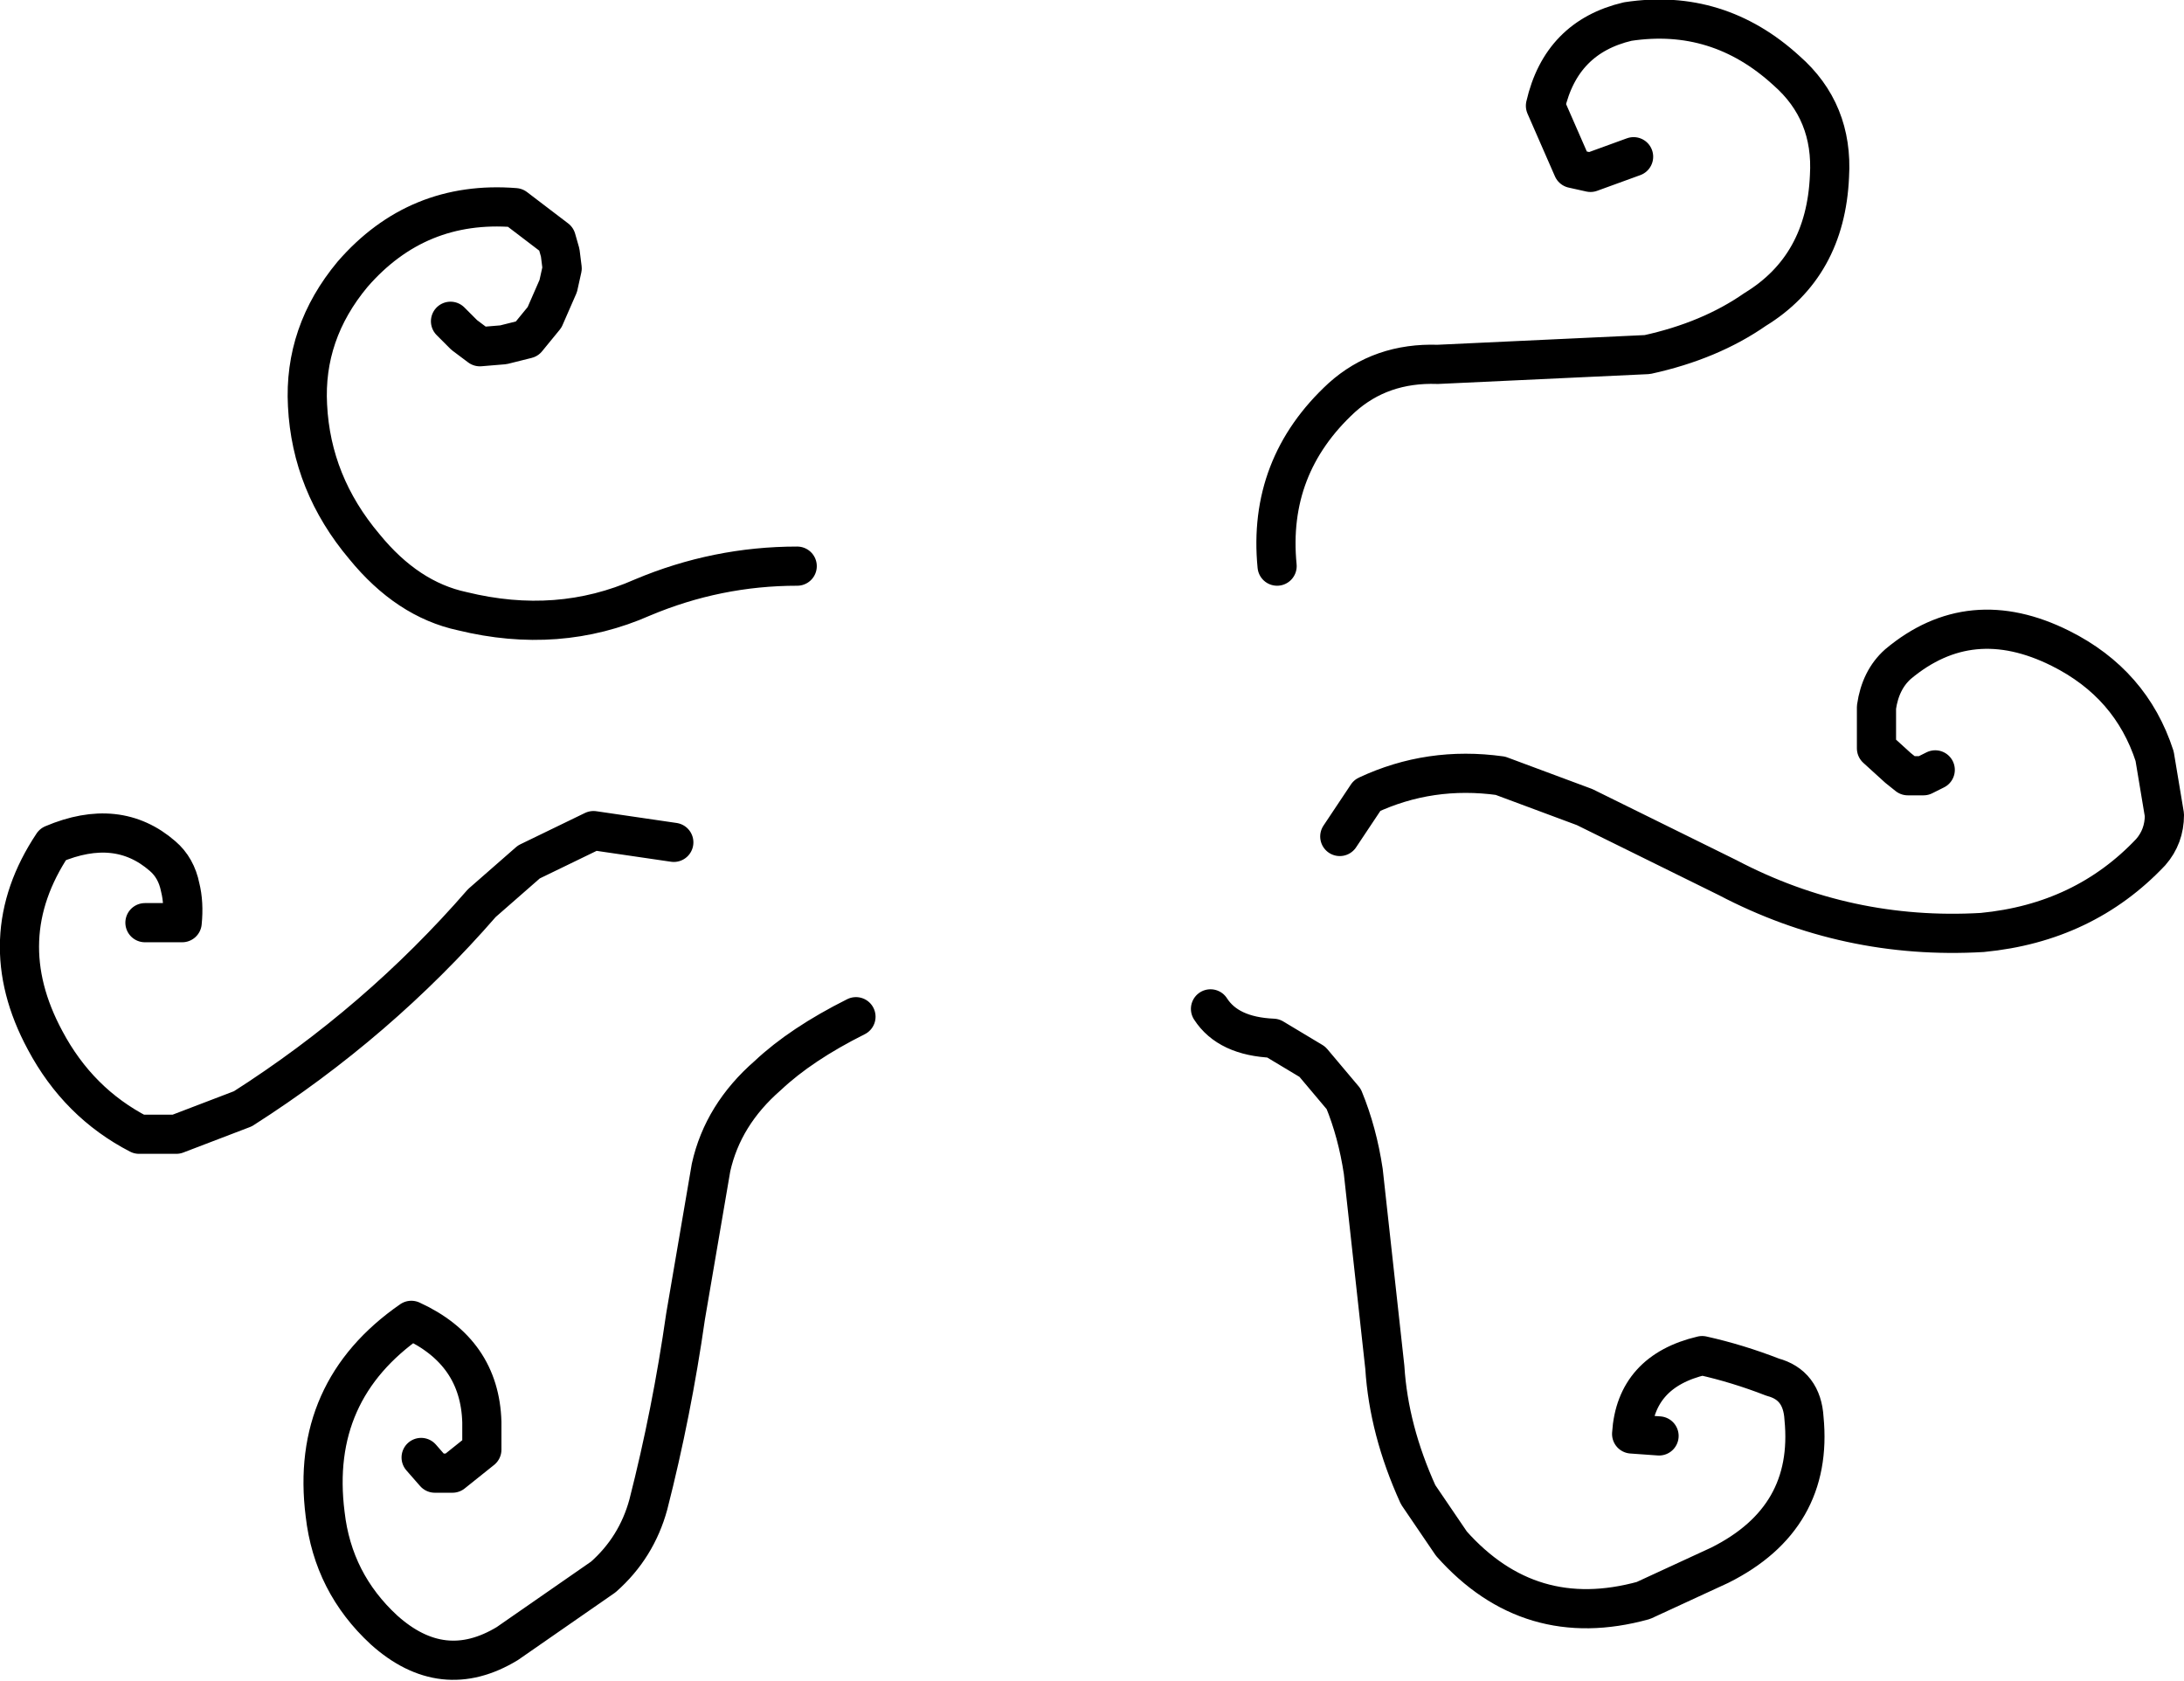 <?xml version="1.0" encoding="UTF-8" standalone="no"?>
<svg xmlns:xlink="http://www.w3.org/1999/xlink" height="42.9px" width="55.75px" xmlns="http://www.w3.org/2000/svg">
  <g transform="matrix(1.0, 0.0, 0.0, 1.0, 27.85, 21.45)">
    <path d="M4.75 -7.0 Q4.5 -9.55 6.4 -11.3 7.4 -12.2 8.85 -12.15 L14.2 -12.4 Q15.8 -12.75 16.95 -13.55 18.75 -14.65 18.85 -16.95 18.95 -18.6 17.75 -19.65 16.0 -21.25 13.7 -20.9 12.0 -20.5 11.6 -18.75 L12.3 -17.15 12.75 -17.05 13.85 -17.45 M6.35 -0.1 L7.05 -1.15 Q8.65 -1.9 10.45 -1.65 L12.6 -0.85 16.25 0.95 Q19.3 2.55 22.75 2.35 25.35 2.1 27.05 0.3 27.4 -0.1 27.4 -0.65 L27.15 -2.15 Q26.55 -4.0 24.75 -4.9 22.45 -6.05 20.6 -4.5 20.15 -4.1 20.05 -3.4 L20.05 -2.35 20.6 -1.85 20.85 -1.65 21.25 -1.65 21.55 -1.8 M3.05 4.3 Q3.5 5.0 4.65 5.05 L5.65 5.65 6.45 6.6 Q6.8 7.45 6.95 8.45 L7.5 13.45 Q7.6 15.05 8.35 16.7 L9.2 17.95 Q11.2 20.2 14.1 19.4 L16.05 18.5 Q18.45 17.3 18.2 14.75 18.15 13.9 17.4 13.7 16.5 13.35 15.6 13.15 13.9 13.55 13.8 15.15 L14.5 15.2 M-7.5 -7.0 Q-9.55 -7.0 -11.45 -6.2 -13.6 -5.25 -16.05 -5.85 -17.45 -6.15 -18.55 -7.5 -19.9 -9.1 -20.0 -11.1 -20.1 -12.95 -18.85 -14.45 -17.2 -16.35 -14.7 -16.15 L-13.65 -15.35 -13.55 -15.0 -13.5 -14.6 -13.6 -14.15 -13.95 -13.35 -14.4 -12.8 -15.0 -12.65 -15.6 -12.6 -16.0 -12.9 -16.35 -13.25 M-6.0 4.5 Q-7.4 5.2 -8.25 6.0 -9.4 7.0 -9.7 8.35 L-10.35 12.15 Q-10.7 14.6 -11.3 16.95 -11.6 18.05 -12.45 18.8 L-14.9 20.5 Q-16.55 21.5 -18.05 20.15 -19.35 18.95 -19.55 17.2 -19.95 14.05 -17.35 12.25 -15.6 13.05 -15.55 14.85 L-15.55 15.55 -16.3 16.15 -16.75 16.15 -17.1 15.75 M-10.65 0.05 L-12.7 -0.25 -14.35 0.55 -15.55 1.6 Q-18.2 4.65 -21.65 6.85 L-23.35 7.5 -24.3 7.5 Q-25.85 6.7 -26.7 5.1 -28.1 2.5 -26.5 0.1 -24.85 -0.6 -23.7 0.4 -23.35 0.7 -23.25 1.2 -23.15 1.6 -23.2 2.1 L-24.15 2.1" fill="none" stroke="#000000" stroke-linecap="round" stroke-linejoin="round" stroke-width="1.0"/>
  </g>
</svg>
